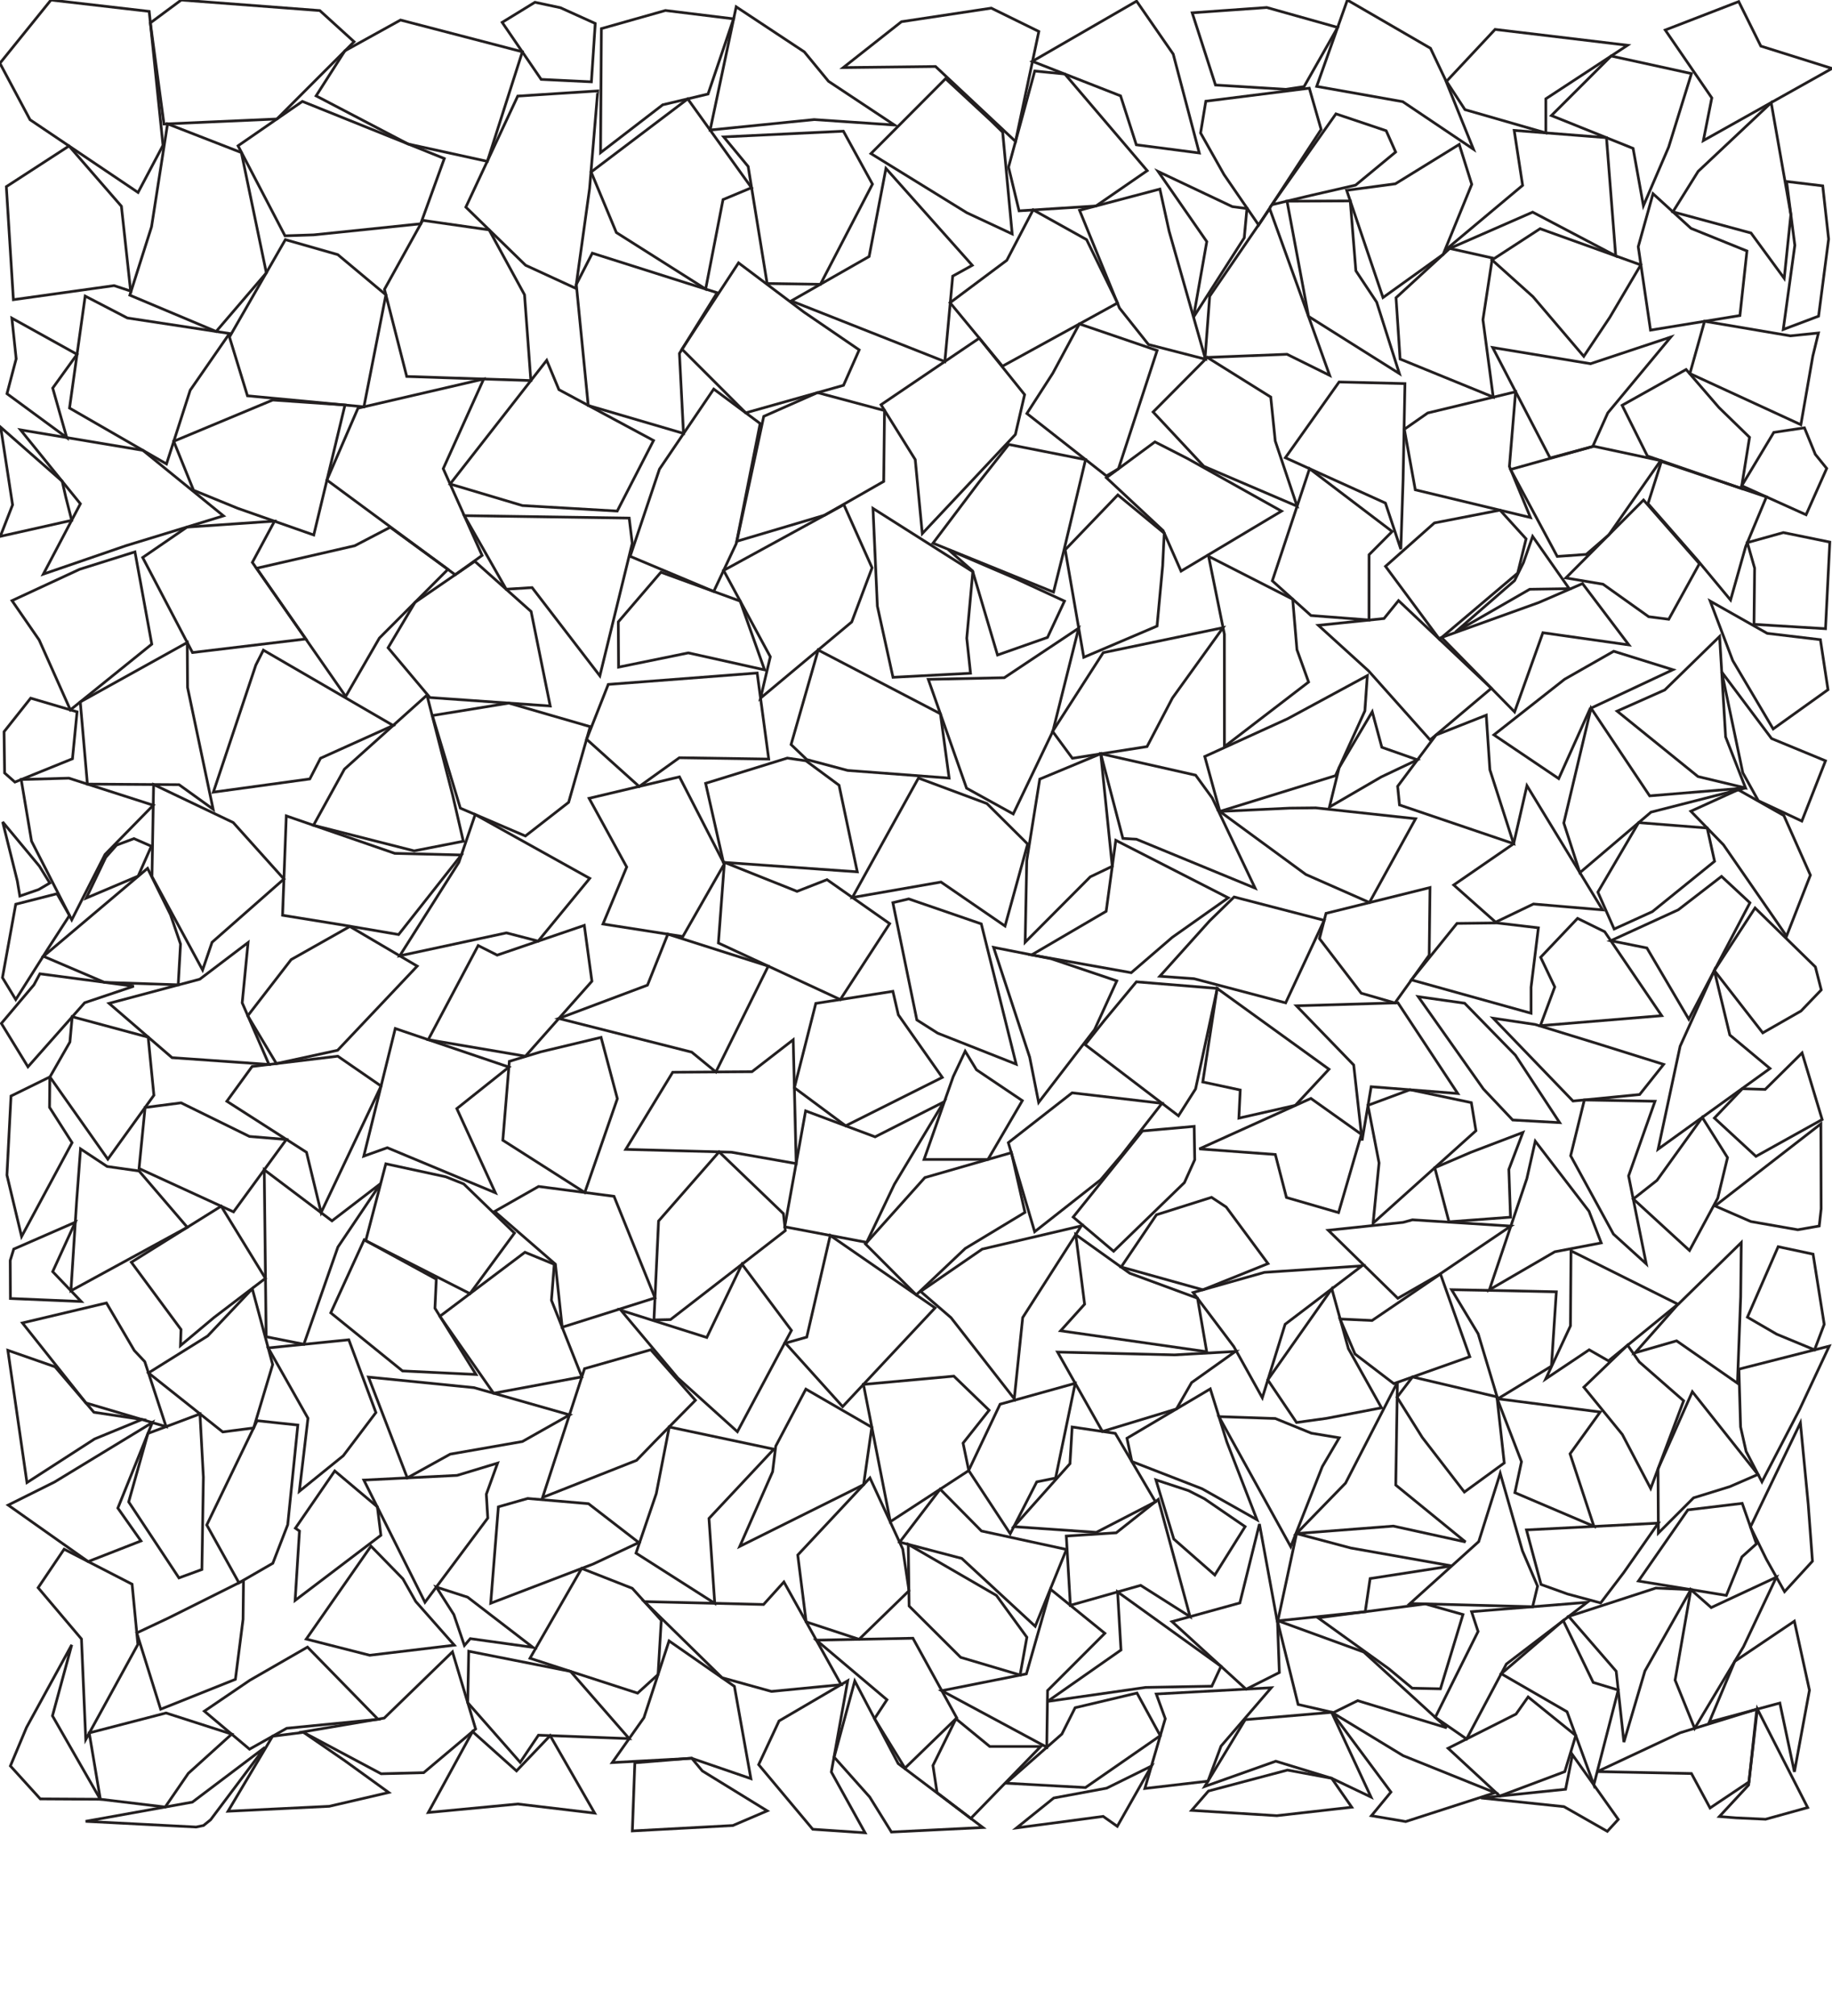 <svg xmlns="http://www.w3.org/2000/svg" width="9.375in" height="10.313in" viewBox="0 0 675 742.5"><g transform="translate(-27750 -5250)"><g transform="translate(-7468.234 1536.667) rotate(0)"><polygon fill="none" stroke="#231F20" stroke-width="1" points="35278.3 3766.83 35269.1 3784.2 35229.3 3757.41 35218.2 3736.61 35237 3713.33 35273.2 3717.51"/></g><g transform="translate(28591.504 770.558) rotate(90)"><polygon fill="none" stroke="#231F20" stroke-width="1" points="4525.1 781.083 4487.86 786.108 4479.44 774.745 4483.32 723.667 4494.79 711.043 4523.25 739.476"/></g><g transform="translate(14312.135 836.65) rotate(0)"><polygon fill="none" stroke="#231F20" stroke-width="1" points="13536 4513.83 13517.5 4535.42 13485.7 4522.05 13493.7 4496.85 13499.6 4458.95 13526.8 4469.53"/></g><g transform="translate(17373.107 2309.932) rotate(0)"><polygon fill="none" stroke="#231F20" stroke-width="1" points="10531.9 3022.47 10492.5 3026.55 10481.9 3026.9 10464.6 2993.75 10488.3 2977.4 10540.6 2998.44"/></g><g transform="translate(-7346.829 781.623) rotate(0)"><polygon fill="none" stroke="#231F20" stroke-width="1" points="35276.4 4527.79 35247.2 4521.4 35213.3 4503.67 35223.9 4487.08 35244.4 4475.74 35289.3 4487.43"/></g><g transform="translate(29362.263 2369.895) rotate(90)"><polygon fill="none" stroke="#231F20" stroke-width="1" points="3025.86 1521.09 3004.22 1527.72 2968.35 1507.12 2973.87 1487.8 2988.68 1470.08 3029.92 1478.18"/></g><g transform="translate(30921.91 -8136.657) rotate(90)"><polygon fill="none" stroke="#231F20" stroke-width="1" points="13525.3 3022.05 13493.2 3030.25 13467.8 3016.16 13471.3 2991.7 13495.2 2978.65 13526.8 2976.32"/></g><g transform="translate(30956.899 -9684.727) rotate(90)"><polygon fill="none" stroke="#231F20" stroke-width="1" points="15032.4 3013.25 15011 3035.26 14970.1 3016.14 14968.2 2986.66 15004.1 2989.66 15040.9 2994.77"/></g><g transform="translate(30159.076 9924.846) rotate(180)"><polygon fill="none" stroke="#231F20" stroke-width="1" points="2277.17 4524.53 2230.86 4535.27 2245.77 4502.25 2231.45 4470.3 2241.36 4463.18 2288.63 4498.06"/></g><g transform="translate(23454.124 6163.627) rotate(270)"><polygon fill="none" stroke="#231F20" stroke-width="1" points="770.129 4501.81 751.404 4536.67 725.416 4523.29 727.445 4488.36 735.382 4461.72 780.941 4497.31"/></g><g transform="translate(986.436 879.484) rotate(0)"><polygon fill="none" stroke="#231F20" stroke-width="1" points="27013.9 4500.68 27015.4 4530.13 26980.3 4519.84 26975.9 4475.26 26981.8 4463.74 27027.8 4478.31"/></g><g transform="translate(50504.496 6069.645) rotate(180)"><polygon fill="none" stroke="#231F20" stroke-width="1" points="22536.7 756.311 22501.1 783.245 22477.6 750.531 22488.1 746.152 22494.5 713.203 22527.4 734.015"/></g><g transform="translate(27199.25 24964.395) rotate(270)"><polygon fill="none" stroke="#231F20" stroke-width="1" points="19523.6 782.578 19514.3 783.702 19465.5 771.766 19498 746.802 19497.4 737.256 19524.5 721.815"/></g><g transform="translate(24173.099 14483.741) rotate(270)"><polygon fill="none" stroke="#231F20" stroke-width="1" points="9027.03 3751.84 9008.53 3772.59 8973.73 3779.63 8976.85 3735.3 8995.18 3719.89 9011.92 3729.82"/></g><g transform="translate(32382.61 -5026.222) rotate(90)"><polygon fill="none" stroke="#231F20" stroke-width="1" points="10532.7 4505.23 10485.5 4538.07 10477.2 4501.9 10470.4 4488.85 10485.9 4467.57 10511.2 4492.82"/></g><g transform="translate(45840.804 9164.76) rotate(180)"><polygon fill="none" stroke="#231F20" stroke-width="1" points="18026.8 3752.25 17990.3 3767.46 17963.7 3765.61 17975.2 3717.74 18003.2 3727.56 18019.5 3734.22"/></g><g transform="translate(24058.185 139.503) rotate(0)"><polygon fill="none" stroke="#231F20" stroke-width="1" points="3761.89 5254.21 3753.16 5281.35 3717.43 5260.77 3723.2 5219.53 3738.73 5227.59 3776.37 5233.31"/></g><g transform="translate(-1996.824 3182.648) rotate(0)"><polygon fill="none" stroke="#231F20" stroke-width="1" points="30018.1 2267.52 30009.8 2285.16 29979 2272.23 29989.8 2240.12 30009.8 2210.63 30026.9 2223.33"/></g><g transform="translate(22790.549 14378.047) rotate(270)"><polygon fill="none" stroke="#231F20" stroke-width="1" points="9013.14 5255.63 8999.2 5276.02 8986.15 5270.24 8976.01 5234.21 8999.45 5210.74 9031.25 5231.56"/></g><g transform="translate(27296.342 23318.998) rotate(270)"><polygon fill="none" stroke="#231F20" stroke-width="1" points="18020.7 764.402 18001.2 775.117 17964.3 755.935 17964.6 736.305 18007.7 729.316 18018.6 720.306"/></g><g transform="translate(7081.428 1600.528) rotate(0)"><polygon fill="none" stroke="#231F20" stroke-width="1" points="21019.6 3751.15 21016.7 3782.63 20960.1 3760.28 20988.8 3743.93 20995 3711.49 21026.8 3747.17"/></g><g transform="translate(46799.402 9175.103) rotate(180)"><polygon fill="none" stroke="#231F20" stroke-width="1" points="18768 3771.77 18748.2 3780.52 18723.5 3773.91 18723.8 3747.81 18745.6 3735.36 18777.9 3725.77"/></g><g transform="translate(297.318 3970.816) rotate(0)"><polygon fill="none" stroke="#231F20" stroke-width="1" points="27766.5 1508.23 27732.9 1536.29 27736.5 1521.05 27719.3 1489.26 27763.6 1465.04 27774 1488.29"/></g><g transform="translate(7535.833 1590.605) rotate(0)"><polygon fill="none" stroke="#231F20" stroke-width="1" points="20262.3 3766.58 20256.2 3764.57 20219.1 3769.75 20216.5 3728.12 20239.6 3713.14 20258.9 3735.34"/></g><g transform="translate(26495.71 28771.858) rotate(270)"><polygon fill="none" stroke="#231F20" stroke-width="1" points="23274 1533.27 23242.3 1537.53 23242.8 1504.59 23232.2 1489.8 23249.6 1470.43 23269.8 1478.4"/></g><g transform="translate(21937.931 286.095) rotate(0)"><polygon fill="none" stroke="#231F20" stroke-width="1" points="6021.58 5259.39 6005.65 5271.79 5981.67 5261.53 5971.38 5227.42 5999.55 5222.84 6029.52 5231.52"/></g><g transform="translate(64096.218 6909.077) rotate(180)"><polygon fill="none" stroke="#231F20" stroke-width="1" points="36021.6 1510.03 35985.4 1534.54 35968.7 1513.75 35972.1 1499.07 36006.4 1462.58 36009 1489.82"/></g><g transform="translate(25085.815 27225.237) rotate(270)"><polygon fill="none" stroke="#231F20" stroke-width="1" points="21764.7 3022.62 21740.2 3020.39 21727.3 3021.77 21725.8 2993.21 21752 2987.45 21788 2985.84"/></g><g transform="translate(32561.17 10779.007) rotate(180)"><polygon fill="none" stroke="#231F20" stroke-width="1" points="4519.7 5254.8 4509.71 5289.62 4464.67 5266.14 4461.46 5242.45 4498.88 5245.27 4513.92 5249.28"/></g><g transform="translate(28791.728 -26701.713) rotate(90)"><polygon fill="none" stroke="#231F20" stroke-width="1" points="32269.3 775.179 32240.2 781.739 32230.9 751.655 32231.9 744.777 32240.9 732.579 32272.8 725.86"/></g><g transform="translate(24242.205 36320.903) rotate(270)"><polygon fill="none" stroke="#231F20" stroke-width="1" points="30784.8 3758.14 30752.7 3774.65 30726 3759.39 30730.6 3729.96 30751.6 3738.7 30776.9 3724.85"/></g><g transform="translate(36295.591 9334.446) rotate(180)"><polygon fill="none" stroke="#231F20" stroke-width="1" points="8278.69 3766.85 8251.92 3756.17 8240.88 3760.48 8217.79 3744.28 8235.98 3716.32 8280.9 3737.15"/></g><g transform="translate(25850.245 31819.146) rotate(270)"><polygon fill="none" stroke="#231F20" stroke-width="1" points="26273.2 2263.39 26258.3 2278.39 26228.1 2270.06 26244.3 2246.46 26238.6 2213.8 26282.6 2238.16"/></g><g transform="translate(20598.546 4111.803) rotate(0)"><polygon fill="none" stroke="#231F20" stroke-width="1" points="7525.86 1530.12 7496.97 1518.71 7489.27 1513.83 7480.43 1470.64 7486.28 1469.25 7513.01 1478.45"/></g><g transform="translate(39375.63 6263.947) rotate(180)"><polygon fill="none" stroke="#231F20" stroke-width="1" points="11283.6 763.756 11255.6 764.362 11228.2 782.601 11237.7 744.65 11252.3 714.176 11269.5 723.673"/></g><g transform="translate(-1124.83 3939.338) rotate(0)"><polygon fill="none" stroke="#231F20" stroke-width="1" points="29266.6 1514.31 29263 1528.71 29218.6 1510.69 29235.5 1488.28 29246.5 1474.34 29274.8 1479.93"/></g><g transform="translate(46883.555 8352.402) rotate(180)"><polygon fill="none" stroke="#231F20" stroke-width="1" points="18762.6 3006.55 18752.9 3025.13 18733.2 3014.16 18721.8 2990.83 18764.2 2967.55 18783.5 2990.93"/></g><g transform="translate(25587.376 39957.015) rotate(270)"><polygon fill="none" stroke="#231F20" stroke-width="1" points="34515.1 2263.78 34499.9 2255.6 34471.7 2275.31 34466.7 2233.55 34501.7 2215.19 34512.9 2231.52"/></g><g transform="translate(31542.215 5430.626) rotate(90)"><polygon fill="none" stroke="#231F20" stroke-width="1" points="30.805 3776.25 4.902 3762.6 -22.319 3784.65 -14.79 3739.58 9.347 3709.88 20.34 3745.82"/></g><g transform="translate(19610.152 3267.909) rotate(0)"><polygon fill="none" stroke="#231F20" stroke-width="1" points="8257.94 2261.34 8254 2268.96 8218.46 2273.83 8234.11 2227.01 8236.89 2221.52 8284.71 2249.27"/></g><g transform="translate(60029.624 9974.501) rotate(180)"><polygon fill="none" stroke="#231F20" stroke-width="1" points="32275.2 4503.3 32250.3 4514.84 32229.9 4521.26 32223.7 4487.28 32253.7 4463.06 32265.2 4488.82"/></g><g transform="translate(46655.107 6295.376) rotate(180)"><polygon fill="none" stroke="#231F20" stroke-width="1" points="18778.2 762.115 18747.8 789.366 18738.3 752.418 18734.4 735.562 18752.5 732.012 18789.6 741.447"/></g><g transform="translate(21804.717 4767.19) rotate(0)"><polygon fill="none" stroke="#231F20" stroke-width="1" points="6023.81 780.83 6011.25 771.793 5977.48 771.576 5974.86 741.316 6014.28 719.427 6014.39 735.993"/></g><g transform="translate(57928.985 6326.845) rotate(180)"><polygon fill="none" stroke="#231F20" stroke-width="1" points="30009.9 759.288 30003.9 776.855 29961.7 753.359 29980.7 730.247 29992.4 733.28 30031.7 724.838"/></g><g transform="translate(23383.439 39328.479) rotate(270)"><polygon fill="none" stroke="#231F20" stroke-width="1" points="33764.2 4512.01 33763.6 4536.55 33734.3 4513.43 33737.7 4493.53 33741.4 4470.67 33778 4472.04"/></g><g transform="translate(-2754.034 1117.728) rotate(0)"><polygon fill="none" stroke="#231F20" stroke-width="1" points="30767.8 4527.06 30758.9 4519.76 30709.9 4507.36 30742.6 4495.08 30750.1 4476.31 30787.1 4488.08"/></g><g transform="translate(59569.685 7136.095) rotate(180)"><polygon fill="none" stroke="#231F20" stroke-width="1" points="31519.1 1516.56 31490.7 1521 31488.7 1512.36 31472.5 1489.3 31508.1 1471.47 31527 1485.49"/></g><g transform="translate(13684.587 2605.741) rotate(0)"><polygon fill="none" stroke="#231F20" stroke-width="1" points="14283.5 3005.63 14259 3033.24 14223.2 3027.16 14241.6 2992.49 14248.6 2996.02 14280.7 2985.06"/></g><g transform="translate(31577.533 -20681.672) rotate(90)"><polygon fill="none" stroke="#231F20" stroke-width="1" points="26288.9 3752.89 26254.5 3771.54 26220.6 3770.94 26234.6 3741.6 26255.4 3722.92 26278.7 3749.4"/></g><g transform="translate(30870.272 -25877.694) rotate(90)"><polygon fill="none" stroke="#231F20" stroke-width="1" points="31519.4 3018.43 31501.8 3028.99 31481.1 3013 31468.9 2991.38 31483.5 2966.55 31514.5 2995.88"/></g><g transform="translate(63269.359 6413.514) rotate(180)"><polygon fill="none" stroke="#231F20" stroke-width="1" points="35271.5 768.62 35242.3 768.818 35227.1 780.585 35226 734.98 35249.9 739.175 35288.8 740.211"/></g><g transform="translate(3199.265 4902.198) rotate(0)"><polygon fill="none" stroke="#231F20" stroke-width="1" points="24778.2 752.432 24766.2 786.988 24736 767.742 24738.4 738.687 24749.9 735.198 24772.2 729.86"/></g><g transform="translate(25663.735 27408.79) rotate(270)"><polygon fill="none" stroke="#231F20" stroke-width="1" points="21765.8 2273.78 21750.5 2254.58 21719.5 2268.78 21736.1 2228.97 21733 2220.3 21780 2231.9"/></g><g transform="translate(24358.749 15798.549) rotate(270)"><polygon fill="none" stroke="#231F20" stroke-width="1" points="10504.2 3756.29 10499.9 3760.68 10462.4 3764.19 10470.2 3747.49 10492 3712.15 10519.6 3739.65"/></g><g transform="translate(28892.12 -21686.96) rotate(90)"><polygon fill="none" stroke="#231F20" stroke-width="1" points="27014.6 766.644 26998.5 770.526 26963.1 760.867 26964.2 749.779 26999.8 719.43 27012.8 738.301"/></g><g transform="translate(43070.732 7180.866) rotate(180)"><polygon fill="none" stroke="#231F20" stroke-width="1" points="15023.9 1521.74 14998.3 1512.18 14973 1525.02 14991.2 1494.7 15001.4 1473.31 15031.6 1479.04"/></g><g transform="translate(40763.25 9451.988) rotate(180)"><polygon fill="none" stroke="#231F20" stroke-width="1" points="12770.6 3752.3 12748.3 3777.77 12724.6 3755.01 12723.9 3748.76 12766.2 3716 12772.3 3715.87"/></g><g transform="translate(15209.237 2709.413) rotate(0)"><polygon fill="none" stroke="#231F20" stroke-width="1" points="12782.1 3018.59 12747.9 3029.39 12745.4 3006.18 12723 2986.75 12739.2 2977.55 12767 2981.18"/></g><g transform="translate(24263.513 32746.281) rotate(270)"><polygon fill="none" stroke="#231F20" stroke-width="1" points="27030.7 3759.87 27006.3 3778.09 26969 3758.18 26988.8 3736.21 27013.7 3715.3 27003.7 3746.9"/></g><g transform="translate(27319.712 493.154) rotate(0)"><polygon fill="none" stroke="#231F20" stroke-width="1" points="759.897 5254.45 740.759 5274.89 719.675 5251.51 727.535 5249.29 736.185 5211.85 774.816 5238.53"/></g><g transform="translate(25102.686 13952.059) rotate(270)"><polygon fill="none" stroke="#231F20" stroke-width="1" points="8277.54 3019.97 8255.55 3024.96 8242.26 3002.95 8225.17 2984.9 8243.93 2966.17 8268.37 2988.08"/></g><g transform="translate(-4955.349 3780.533) rotate(0)"><polygon fill="none" stroke="#231F20" stroke-width="1" points="33034.9 1515.49 33005.3 1513.49 32967 1517.34 32976.6 1471.96 33001.7 1488.56 33010.6 1499.38"/></g><g transform="translate(40659.659 6446.128) rotate(180)"><polygon fill="none" stroke="#231F20" stroke-width="1" points="12767.5 767.508 12745.4 762.726 12738.8 760.1 12720.1 742.002 12736.5 719.69 12774.9 739.189"/></g><g transform="translate(33195.269 475.145) rotate(90)"><polygon fill="none" stroke="#231F20" stroke-width="1" points="5287.98 5263.4 5259.63 5283.19 5236.05 5251.85 5240.49 5241.05 5253.74 5242.09 5281.94 5230.89"/></g><g transform="translate(25098.347 40521.175) rotate(270)"><polygon fill="none" stroke="#231F20" stroke-width="1" points="35268.2 3016.89 35259.6 3034.41 35219.1 3025.82 35246.7 2996.35 35246.3 2962.35 35263.2 2983.79"/></g><g transform="translate(33978.385 7275.007) rotate(180)"><polygon fill="none" stroke="#231F20" stroke-width="1" points="6013.02 1520.94 5988.61 1527.9 5972.16 1509.29 5987.35 1493.89 5993.85 1487.17 6028.47 1473.5"/></g><g transform="translate(-4253.624 2276.323) rotate(0)"><polygon fill="none" stroke="#231F20" stroke-width="1" points="32264.5 3008.29 32247.8 3012.26 32224.9 3029.88 32225.2 2984.2 32248.8 2977.52 32273.9 2980.6"/></g><g transform="translate(34748.935 8052.601) rotate(180)"><polygon fill="none" stroke="#231F20" stroke-width="1" points="6757.13 2252.52 6752.35 2277.05 6713.81 2268.88 6737.71 2243.37 6735.59 2212.11 6764.6 2230.6"/></g><g transform="translate(25789.812 2034.598) rotate(0)"><polygon fill="none" stroke="#231F20" stroke-width="1" points="2278.38 3762.2 2232.76 3784.91 2244.85 3757.43 2246.01 3748 2257.11 3727 2281.4 3741.05"/></g><g transform="translate(44600.84 7279.896) rotate(180)"><polygon fill="none" stroke="#231F20" stroke-width="1" points="16532.7 1520.03 16499.4 1523.07 16486.4 1510.52 16496 1498.41 16493.9 1488.31 16522.8 1469.47"/></g><g transform="translate(13069.129 2079.415) rotate(0)"><polygon fill="none" stroke="#231F20" stroke-width="1" points="15015.8 3756.44 14997.4 3774.33 14977.9 3767.91 14974.8 3743.29 15001.4 3714.88 15013.5 3741.11"/></g><g transform="translate(26641.972 890.759) rotate(0)"><polygon fill="none" stroke="#231F20" stroke-width="1" points="1520.12 4531.88 1515.7 4534.52 1486.38 4511.52 1495.93 4496.69 1505.72 4478.52 1534.37 4488.31"/></g><g transform="translate(30115.534 -23593.32) rotate(90)"><polygon fill="none" stroke="#231F20" stroke-width="1" points="29267.7 2252.6 29248.9 2281.95 29236.1 2272.65 29232.3 2241.08 29243.3 2225.13 29289.9 2247.22"/></g><g transform="translate(50527.63 10347.893) rotate(180)"><polygon fill="none" stroke="#231F20" stroke-width="1" points="22540.2 4508.03 22496.3 4506.97 22488.8 4515.27 22467.7 4477.44 22493.4 4474.96 22511.6 4480.01"/></g><g transform="translate(12416.575 2280.121) rotate(0)"><polygon fill="none" stroke="#231F20" stroke-width="1" points="15775.3 3026.2 15752.1 3023.19 15746.3 3005.17 15713.8 2992.45 15752.2 2970.28 15765.7 2989.79"/></g><g transform="translate(28896.256 -3432.902) rotate(90)"><polygon fill="none" stroke="#231F20" stroke-width="1" points="9029.91 768.536 8999.83 767.951 8969.83 763.153 8960.49 740.69 9001.94 736.44 9005.83 744.554"/></g><g transform="translate(7890.287 1126.254) rotate(0)"><polygon fill="none" stroke="#231F20" stroke-width="1" points="20263 4502.96 20242.4 4529.75 20239.1 4513.09 20225.8 4472.65 20247 4476.83 20271.2 4484.99"/></g><g transform="translate(420.358 1601.443) rotate(0)"><polygon fill="none" stroke="#231F20" stroke-width="1" points="27773.8 3780.84 27752.8 3775.43 27742.1 3761.97 27727.4 3725.99 27757 3718.18 27760.4 3733.68"/></g><g transform="translate(29666.443 -11789.436) rotate(90)"><polygon fill="none" stroke="#231F20" stroke-width="1" points="17281.5 1517.13 17241.9 1523.98 17221.7 1504.58 17235.8 1487.48 17247.8 1488.06 17270 1490.13"/></g><g transform="translate(371.209 3480.12) rotate(0)"><polygon fill="none" stroke="#231F20" stroke-width="1" points="27755.6 2255.14 27752.5 2285.03 27729.2 2255.18 27718 2245.51 27740.7 2229.91 27777.2 2221.36"/></g><g transform="translate(29668.361 -19995.142) rotate(90)"><polygon fill="none" stroke="#231F20" stroke-width="1" points="25524.4 1523.24 25514.5 1530.53 25485.5 1511.88 25476.3 1467.73 25502.2 1486.37 25520.1 1495.74"/></g><g transform="translate(-6344.58 1172.679) rotate(0)"><polygon fill="none" stroke="#231F20" stroke-width="1" points="34507.8 4502.78 34500.1 4511.84 34475.8 4530.95 34466.1 4498.15 34489.6 4479.8 34522.7 4483.67"/></g><g transform="translate(34915.245 8587.103) rotate(180)"><polygon fill="none" stroke="#231F20" stroke-width="1" points="6757.68 3001.49 6754.13 3027.63 6712.71 3006.45 6733.32 2991.9 6748.44 2978.87 6785.14 2985.43"/></g><g transform="translate(25931.64 40801.283) rotate(270)"><polygon fill="none" stroke="#231F20" stroke-width="1" points="35265.8 2258.89 35257.4 2265.01 35224.2 2280.8 35242.2 2237.1 35242.5 2232.09 35273.7 2223.93"/></g><g transform="translate(28931.91 -23816.07) rotate(90)"><polygon fill="none" stroke="#231F20" stroke-width="1" points="29261.5 753.341 29242 774.27 29228.8 756.378 29234.9 744.44 29254.3 709.747 29276.4 746.76"/></g><g transform="translate(30457.695 -6590.383) rotate(90)"><polygon fill="none" stroke="#231F20" stroke-width="1" points="12012.1 2264.15 11992.1 2282.83 11972 2262.87 11986.6 2239.49 12002.8 2237.83 12026.8 2229.79"/></g><g transform="translate(28957.493 -11763.626) rotate(90)"><polygon fill="none" stroke="#231F20" stroke-width="1" points="17288.6 756.356 17247.2 756.371 17218.5 762.179 17234.3 731.202 17252.9 729.632 17264.8 725.34"/></g><g transform="translate(4172.606 3379.85) rotate(0)"><polygon fill="none" stroke="#231F20" stroke-width="1" points="24017.9 2271.19 24011.6 2281.09 23977.2 2254.88 23984.3 2245.95 23996.1 2231.74 24025.9 2234.17"/></g><g transform="translate(29727.565 4770.883) rotate(90)"><polygon fill="none" stroke="#231F20" stroke-width="1" points="777.947 1528.11 757.725 1533.67 743.793 1503.1 727.931 1473.77 740.935 1474.68 764.777 1485.51"/></g><g transform="translate(26748.214 10706.974) rotate(270)"><polygon fill="none" stroke="#231F20" stroke-width="1" points="5261.24 1514.73 5252.69 1506.22 5228.65 1506.2 5230.29 1484.82 5243.07 1470.57 5284.36 1484.29"/></g><g transform="translate(5719.313 2360.246) rotate(0)"><polygon fill="none" stroke="#231F20" stroke-width="1" points="22520.6 3027.99 22504.9 3020.22 22474.7 3021.4 22476.4 2998.83 22498.5 2966.6 22509.6 2997.35"/></g><g transform="translate(28953.11 -30404.859) rotate(90)"><polygon fill="none" stroke="#231F20" stroke-width="1" points="36015.3 763.174 36014.4 775.773 35994 757.424 35985.2 748.403 35993.8 715.212 36024.2 729.412"/></g><g transform="translate(25234.698 7059.604) rotate(270)"><polygon fill="none" stroke="#231F20" stroke-width="1" points="1512.08 3000.07 1508.08 3036.88 1477.23 3019.87 1487.56 2996.42 1510.77 2964.75 1511.98 2990.52"/></g><g transform="translate(29014.603 -14759.412) rotate(90)"><polygon fill="none" stroke="#231F20" stroke-width="1" points="20256.5 760.341 20239.7 778.847 20237.2 754.667 20230.6 749.315 20262.9 715.126 20281.9 737.684"/></g><g transform="translate(26762.263 19676.267) rotate(270)"><polygon fill="none" stroke="#231F20" stroke-width="1" points="14285 1505.39 14249.9 1504.71 14224 1503.87 14241 1498.2 14257.7 1461.33 14285.6 1481.13"/></g><g transform="translate(64297.091 9198.737) rotate(180)"><polygon fill="none" stroke="#231F20" stroke-width="1" points="36018.6 3756.15 35994.4 3760.87 35984.8 3750.29 35987.9 3737.68 36016.7 3713.31 36036.6 3740.17"/></g><g transform="translate(1670.97 4272.994) rotate(0)"><polygon fill="none" stroke="#231F20" stroke-width="1" points="26271.5 1507.91 26244.9 1512.56 26229.1 1521.3 26214.8 1484.17 26253.7 1488.07 26288.9 1498.09"/></g><g transform="translate(30903.328 -30264.793) rotate(90)"><polygon fill="none" stroke="#231F20" stroke-width="1" points="36019.7 3005.02 35998.3 3031.46 35971.4 3019.14 35985.9 2992.58 35996.6 2993.07 36021 2977.95"/></g><g transform="translate(30201.642 -1685.148) rotate(90)"><polygon fill="none" stroke="#231F20" stroke-width="1" points="7525.61 2270.84 7490.1 2268.02 7487.02 2257.22 7488.95 2234.81 7503.26 2216.28 7511.15 2233.05"/></g><g transform="translate(33981.064 9602.144) rotate(180)"><polygon fill="none" stroke="#231F20" stroke-width="1" points="6016.75 3774.5 5998.1 3767.18 5987.42 3755.39 5988.6 3735.43 5996.14 3728.57 6035.79 3741.42"/></g><g transform="translate(22996.389 1604.143) rotate(0)"><polygon fill="none" stroke="#231F20" stroke-width="1" points="5260.85 3757.13 5269.21 3783.43 5235.74 3762.37 5227.82 3719.94 5251.11 3719.84 5253.18 3745.57"/></g><g transform="translate(30463.055 -30696.338) rotate(90)"><polygon fill="none" stroke="#231F20" stroke-width="1" points="36010.6 2262.08 35995.3 2270.7 35983.6 2268.77 35978.8 2230.64 35994 2226.28 36029.2 2249.3"/></g><g transform="translate(24536.052 27167.384) rotate(270)"><polygon fill="none" stroke="#231F20" stroke-width="1" points="21773.1 3772.37 21745.6 3770.09 21726.8 3777.84 21737 3735.41 21759.3 3731.38 21765.3 3739.99"/></g><g transform="translate(24537.178 12114.303) rotate(270)"><polygon fill="none" stroke="#231F20" stroke-width="1" points="6769.3 3762.68 6746.57 3759.21 6718.08 3763 6732.08 3728.69 6754.66 3727.19 6772.82 3746.96"/></g><g transform="translate(29768.555 -24670.725) rotate(90)"><polygon fill="none" stroke="#231F20" stroke-width="1" points="30030.3 1508.99 29990.8 1522.38 29988.4 1504.43 29973.9 1480.9 29988.6 1476.29 30014.4 1486.83"/></g><g transform="translate(29766.953 -1469.047) rotate(90)"><polygon fill="none" stroke="#231F20" stroke-width="1" points="6756.48 1500.11 6750.85 1531.82 6719.05 1520.52 6736.81 1489.89 6748.37 1484.4 6773.99 1474.06"/></g><g transform="translate(33252.642 8884.075) rotate(180)"><polygon fill="none" stroke="#231F20" stroke-width="1" points="5265.38 3001.47 5256.13 3029.74 5232.05 3013 5225.98 2979.02 5247.79 2986.51 5277.06 2984.93"/></g><g transform="translate(53814.506 9070.825) rotate(180)"><polygon fill="none" stroke="#231F20" stroke-width="1" points="25503.5 3752.57 25506.6 3772.81 25472.6 3770.14 25469.2 3726.61 25499.8 3742.71 25532.2 3728.54"/></g><g transform="translate(14822.743 3848.109) rotate(0)"><polygon fill="none" stroke="#231F20" stroke-width="1" points="13520.4 1518.74 13510.8 1533.12 13492.1 1511.16 13477 1497.61 13494.7 1486.11 13531.8 1499.44"/></g><g transform="translate(32087.47 7644.08) rotate(180)"><polygon fill="none" stroke="#231F20" stroke-width="1" points="3787.49 2266.09 3751.44 2260.14 3721.87 2269.96 3745.08 2242.02 3750.63 2229.65 3766.34 2225.41"/></g><g transform="translate(52313.862 8286.334) rotate(180)"><polygon fill="none" stroke="#231F20" stroke-width="1" points="24030.9 3006.39 24013 3025.52 23964.2 3019.68 23994.3 2999.96 23994.3 2987.4 24024.1 2995.97"/></g><g transform="translate(17105.814 3799.036) rotate(0)"><polygon fill="none" stroke="#231F20" stroke-width="1" points="11259 1505.12 11249.7 1526.72 11245.9 1505.6 11215.8 1493.51 11237.8 1471.57 11267.4 1478.05"/></g><g transform="translate(39580.366 9195.265) rotate(180)"><polygon fill="none" stroke="#231F20" stroke-width="1" points="11273.8 3772.37 11243.2 3780.92 11218.5 3775.64 11237.6 3748.29 11245.9 3741.1 11256.6 3740.35"/></g><g transform="translate(32866.521 840.151) rotate(90)"><polygon fill="none" stroke="#231F20" stroke-width="1" points="4531.42 4508.39 4500.7 4512.91 4481.17 4507.47 4493.94 4493.47 4502.27 4472.86 4526.04 4475.45"/></g><g transform="translate(38139.784 6774.047) rotate(180)"><polygon fill="none" stroke="#231F20" stroke-width="1" points="9776.23 1513.01 9749.15 1523.48 9741.01 1507.09 9714.78 1498.85 9762.18 1472.29 9759.07 1488.01"/></g><g transform="translate(22694.208 7381.562) rotate(270)"><polygon fill="none" stroke="#231F20" stroke-width="1" points="1516 5266 1491.24 5287.61 1492.51 5254.19 1482.52 5247.45 1504.47 5228.13 1523.42 5228.49"/></g><g transform="translate(29900.563 -13422.098) rotate(90)"><polygon fill="none" stroke="#231F20" stroke-width="1" points="18757.9 1505.4 18750.1 1534.18 18735.2 1524.88 18709.9 1497.97 18751.1 1490.72 18774.6 1493.17"/></g><g transform="translate(26420.188 7302.464) rotate(270)"><polygon fill="none" stroke="#231F20" stroke-width="1" points="1513.61 1513.15 1502.15 1509 1493.37 1509.53 1462.36 1486.39 1507.37 1463.87 1509.09 1498.22"/></g><g transform="translate(24827.83 40113.427) rotate(270)"><polygon fill="none" stroke="#231F20" stroke-width="1" points="34516.3 3013.57 34494.1 3011.41 34471.4 3021.28 34473.9 2985.56 34493.9 2962.36 34502.8 2995.78"/></g><g transform="translate(29368.951 7958.614) rotate(180)"><polygon fill="none" stroke="#231F20" stroke-width="1" points="1521.59 2277.79 1496.64 2258.98 1478.7 2272.73 1494.45 2249.34 1506.99 2213.54 1520.89 2216.3"/></g><g transform="translate(24469.895 1521.805) rotate(0)"><polygon fill="none" stroke="#231F20" stroke-width="1" points="3760.58 3760.08 3753.91 3761.08 3727.95 3759.49 3719.37 3732.89 3746.86 3730.94 3772.96 3738.28"/></g><g transform="translate(24805.334 32600.591) rotate(270)"><polygon fill="none" stroke="#231F20" stroke-width="1" points="27013.7 3007.5 27002.9 3011.18 26987.9 3010.33 26988.8 2983.15 26998.4 2960.67 27030.8 2999.04"/></g><g transform="translate(27772.092 3305.404) rotate(0)"><polygon fill="none" stroke="#231F20" stroke-width="1" points="16.612 2259.27 4.34 2283.36 -10.47 2254.39 -14.287 2231.67 3.299 2231.18 34.369 2241.15"/></g><g transform="translate(37571.831 10169.278) rotate(180)"><polygon fill="none" stroke="#231F20" stroke-width="1" points="9768.38 4511.4 9755.12 4513.12 9729.93 4500.74 9716.32 4499.62 9735.79 4472.96 9770.6 4488.93"/></g><g transform="translate(23373.824 32023.428) rotate(270)"><polygon fill="none" stroke="#231F20" stroke-width="1" points="26280 4504.69 26253.2 4514.68 26237.3 4502.66 26224.2 4486.47 26251.1 4489.65 26277 4474.99"/></g><g transform="translate(53323.193 8732.4) rotate(180)"><polygon fill="none" stroke="#231F20" stroke-width="1" points="25524.8 3017.53 25491.7 3038.18 25475.4 3011.61 25494.4 2997.13 25506.7 2986.82 25506.5 2992.76"/></g><g transform="translate(33779.721 10137.13) rotate(180)"><polygon fill="none" stroke="#231F20" stroke-width="1" points="6003.97 4503.36 6003.12 4512.69 5975.13 4505.15 5973.02 4483.76 5989.99 4460.22 6011.33 4490.5"/></g><g transform="translate(5506.413 1734.673) rotate(0)"><polygon fill="none" stroke="#231F20" stroke-width="1" points="22525.3 3762.02 22497.2 3755.77 22471.5 3761.02 22471.4 3744.35 22487.1 3726.06 22516.3 3736.7"/></g><g transform="translate(33146.802 -1658.618) rotate(90)"><polygon fill="none" stroke="#231F20" stroke-width="1" points="7518.24 5260.59 7512.28 5283.96 7478.05 5260.11 7490.1 5248.35 7498.44 5243.62 7514.52 5229.41"/></g><g transform="translate(31588.225 2751.951) rotate(90)"><polygon fill="none" stroke="#231F20" stroke-width="1" points="3025.42 3756.16 3003.68 3783.52 2990.07 3761.71 2972.69 3745.27 3000.61 3737.76 3023.95 3744.76"/></g><g transform="translate(26348.77 39561.736) rotate(270)"><polygon fill="none" stroke="#231F20" stroke-width="1" points="33786.9 1510.97 33750.2 1507.24 33736 1501.75 33728.8 1489.27 33750.1 1477.41 33788.5 1495.96"/></g><g transform="translate(24145.072 23143.163) rotate(270)"><polygon fill="none" stroke="#231F20" stroke-width="1" points="17284.8 3771.64 17256.4 3780.17 17240.3 3761.04 17239.9 3745.34 17255.3 3716.45 17260.4 3746.49"/></g><g transform="translate(31541.823 8690.447) rotate(180)"><polygon fill="none" stroke="#231F20" stroke-width="1" points="3762.15 3017.33 3752.35 3010.85 3740.59 3009.19 3722.81 2988.45 3765.69 2965.07 3763.59 2998.02"/></g><g transform="translate(31603.225 -18124.286) rotate(90)"><polygon fill="none" stroke="#231F20" stroke-width="1" points="24018.5 3761.29 24004.5 3777.93 23993.1 3761.15 23980.9 3739.93 24007.5 3713.93 24010.8 3747.59"/></g><g transform="translate(28570.582 -27956.769) rotate(90)"><polygon fill="none" stroke="#231F20" stroke-width="1" points="33787.9 754.652 33759.9 773.169 33734.7 766.086 33727.5 746.901 33750.8 745.647 33784.8 746.189"/></g><g transform="translate(24065.391 29101.89) rotate(270)"><polygon fill="none" stroke="#231F20" stroke-width="1" points="23269.8 3774.32 23255.5 3774.16 23233.4 3771.34 23222.4 3743.8 23250.5 3735.01 23256 3746.69"/></g><g transform="translate(30795.21 1251.373) rotate(90)"><polygon fill="none" stroke="#231F20" stroke-width="1" points="4515.32 3013.54 4485.85 3036.95 4478.5 3005.99 4496.01 2995.73 4500.11 2991.87 4524.05 2984.01"/></g><g transform="translate(30786.509 -24191.585) rotate(90)"><polygon fill="none" stroke="#231F20" stroke-width="1" points="30016.7 3004.03 29995.9 3033.49 29987.4 3016.42 29965.5 2980.38 29997 2993.09 30009.1 2984.57"/></g><g transform="translate(33785.257 8101.955) rotate(180)"><polygon fill="none" stroke="#231F20" stroke-width="1" points="6021.21 2267.21 6011.63 2281.4 5986.59 2268.51 5984.45 2246.34 6003.66 2211.31 6005.24 2248.33"/></g><g transform="translate(-5190.628 2142.793) rotate(0)"><polygon fill="none" stroke="#231F20" stroke-width="1" points="33010 3760.33 33001.5 3772.72 32977.6 3769.86 32973.5 3745.43 33001.8 3738.09 33026 3745.87"/></g><g transform="translate(23679.582 31179.129) rotate(270)"><polygon fill="none" stroke="#231F20" stroke-width="1" points="25514.3 4510.41 25502 4510.61 25493.6 4506.82 25468.3 4480.73 25480.9 4465.83 25512.6 4491.34"/></g><g transform="translate(29817.327 3228.178) rotate(90)"><polygon fill="none" stroke="#231F20" stroke-width="1" points="2284.01 1509.28 2256.6 1536.19 2243.73 1500.39 2236.74 1484.24 2259.33 1467.17 2254.84 1498.85"/></g><g transform="translate(29128.322 7654.067) rotate(180)"><polygon fill="none" stroke="#231F20" stroke-width="1" points="780.656 2254.81 757.079 2268 744.95 2253.96 733.704 2243.02 736.725 2224.19 771.34 2236.14"/></g><g transform="translate(25281.288 14531.428) rotate(270)"><polygon fill="none" stroke="#231F20" stroke-width="1" points="9018.04 3016.32 8997.95 3017.66 8970.71 3026.41 8984.98 2984.36 8991.84 2983.67 9010.74 2997.81"/></g><g transform="translate(16962.762 2648.778) rotate(0)"><polygon fill="none" stroke="#231F20" stroke-width="1" points="11264.5 3008.31 11243.7 3013.02 11244.2 3002.66 11230.4 2999.7 11235.7 2965.24 11276.9 2995"/></g><g transform="translate(30661.53 7627.686) rotate(180)"><polygon fill="none" stroke="#231F20" stroke-width="1" points="2283.49 2259.37 2251.85 2254.01 2241.53 2255.06 2243.6 2246.56 2248 2221.29 2288.89 2240.12"/></g><g transform="translate(12603.65 1713.237) rotate(0)"><polygon fill="none" stroke="#231F20" stroke-width="1" points="15761.2 3764.83 15753.8 3763.88 15737 3751.92 15723.3 3749.6 15751.9 3720.9 15772.5 3744.35"/></g><g transform="translate(51119.22 8156.227) rotate(180)"><polygon fill="none" stroke="#231F20" stroke-width="1" points="23268.8 2266.78 23257.4 2268.22 23242.2 2257.78 23226 2246.07 23247.9 2240.98 23285.2 2239.16"/></g><g transform="translate(30510.128 -10150.924) rotate(90)"><polygon fill="none" stroke="#231F20" stroke-width="1" points="15766.7 2258.59 15746.6 2273.97 15737.3 2271.56 15727.8 2233.24 15752.7 2233.54 15770.3 2246.16"/></g><g transform="translate(30413.53 -19775.181) rotate(90)"><polygon fill="none" stroke="#231F20" stroke-width="1" points="25515.3 2272.75 25505.5 2263.91 25479.9 2267.16 25494.1 2247.28 25503.3 2222.3 25523 2218.92"/></g><g transform="translate(29627.572 -29458.042) rotate(90)"><polygon fill="none" stroke="#231F20" stroke-width="1" points="35272.9 1505.35 35249.6 1520.67 35225.2 1509.09 35217.5 1481.42 35252.4 1488.64 35253.8 1495.58"/></g><g transform="translate(46196.395 7202.988) rotate(180)"><polygon fill="none" stroke="#231F20" stroke-width="1" points="18020.3 1505.6 18000 1512.02 17994.6 1508.45 17979.2 1487.62 18003.2 1477.97 18033.3 1486.37"/></g><g transform="translate(38724.195 7924.067) rotate(180)"><polygon fill="none" stroke="#231F20" stroke-width="1" points="10532.3 2250.94 10491.2 2269.53 10472.6 2256.31 10481 2227.48 10500.2 2233.04 10504.3 2248.88"/></g><g transform="translate(26753.948 34143.827) rotate(270)"><polygon fill="none" stroke="#231F20" stroke-width="1" points="28524.5 1511.13 28491.1 1533.17 28493.6 1501.26 28473.8 1497.91 28501.6 1494.82 28523.4 1473.72"/></g><g transform="translate(30582.269 -16991.857) rotate(90)"><polygon fill="none" stroke="#231F20" stroke-width="1" points="22528.6 2257.96 22512.5 2281.84 22492 2255.78 22481.7 2237.69 22488.5 2215.89 22502.8 2246.37"/></g><g transform="translate(26810.191 10079.983) rotate(270)"><polygon fill="none" stroke="#231F20" stroke-width="1" points="4540.63 1502.41 4494.89 1530.28 4497.05 1504.8 4490.37 1490.87 4504.06 1475.43 4519.26 1497.51"/></g><g transform="translate(44805.32 9353.297) rotate(180)"><polygon fill="none" stroke="#231F20" stroke-width="1" points="16518.5 3763.22 16503.8 3763.4 16488.5 3761.59 16491.2 3739.72 16491.2 3730.14 16535.3 3742.42"/></g><g transform="translate(27605.486 29546.095) rotate(270)"><polygon fill="none" stroke="#231F20" stroke-width="1" points="24003 752.324 24005.9 787.661 23997 752.827 23974.7 726.611 23993 720.693 24035.3 730.729"/></g><g transform="translate(26129.616 22021.592) rotate(270)"><polygon fill="none" stroke="#231F20" stroke-width="1" points="16537.2 2253.97 16500.2 2256.19 16481.4 2263.53 16485.6 2246.01 16509.7 2216.21 16517.5 2233.77"/></g><g transform="translate(32885.357 1700.341) rotate(90)"><polygon fill="none" stroke="#231F20" stroke-width="1" points="3755.97 4509.91 3735.14 4528.15 3719.62 4523.23 3732.65 4484.51 3750.95 4492.17 3770.64 4497.73"/></g><g transform="translate(3650.024 2492.917) rotate(0)"><polygon fill="none" stroke="#231F20" stroke-width="1" points="24773.5 3011.08 24753.3 3025.54 24738.4 3000.35 24730.1 2978.46 24751.1 2990.33 24770.7 2992.66"/></g><g transform="translate(24359.517 37318.253) rotate(270)"><polygon fill="none" stroke="#231F20" stroke-width="1" points="31504.4 3752.1 31497.6 3783.42 31469.3 3771.91 31494.3 3744.84 31500.3 3721.97 31519.8 3736.88"/></g><g transform="translate(30429.024 6506.115) rotate(180)"><polygon fill="none" stroke="#231F20" stroke-width="1" points="2289.36 758.161 2246.27 757.118 2223.86 758.381 2239.98 746.916 2245.56 737.211 2272.84 728.925"/></g><g transform="translate(27332.676 6625.236) rotate(270)"><polygon fill="none" stroke="#231F20" stroke-width="1" points="771.889 753.687 742.535 769.849 724.039 750.757 742.271 739.549 749.232 744.122 771.178 718.121"/></g><g transform="translate(31802.286 -24097.395) rotate(90)"><polygon fill="none" stroke="#231F20" stroke-width="1" points="30021.1 3752.83 29997.3 3772.76 29981.2 3765.24 29966.4 3739.95 30000 3745.98 30022.4 3733.55"/></g><g transform="translate(4898.333 1293.175) rotate(0)"><polygon fill="none" stroke="#231F20" stroke-width="1" points="23277.4 4509.92 23255.6 4521.18 23225.2 4519.08 23245.9 4495.88 23246.7 4482.37 23262.6 4484.72"/></g><g transform="translate(36469.199 10234.821) rotate(180)"><polygon fill="none" stroke="#231F20" stroke-width="1" points="8279.59 4508.8 8253.34 4516.22 8217.39 4518.61 8245.7 4497.1 8254.1 4470.03 8264.61 4488.91"/></g><g transform="translate(25854.983 34349.792) rotate(270)"><polygon fill="none" stroke="#231F20" stroke-width="1" points="28512.2 2262.15 28496.8 2273.37 28482.9 2270.87 28489.4 2248.97 28508.3 2229.98 28531 2229.67"/></g><g transform="translate(50770.913 7164.666) rotate(180)"><polygon fill="none" stroke="#231F20" stroke-width="1" points="22516.9 1507.58 22501.4 1513.34 22478.8 1508.58 22477.1 1498.23 22515 1464.19 22512.8 1486.36"/></g><g transform="translate(23854.705 14580.137) rotate(270)"><polygon fill="none" stroke="#231F20" stroke-width="1" points="9025.19 4524.31 9012.94 4527.03 8994.39 4504.1 8987.99 4490.03 9001.58 4484.03 9027.18 4499.05"/></g><g transform="translate(9549.647 1147.784) rotate(0)"><polygon fill="none" stroke="#231F20" stroke-width="1" points="18775 4515.66 18757.7 4514.7 18746.9 4503.26 18722.9 4469.27 18740 4471.69 18758.7 4490.83"/></g><g transform="translate(59075.75 8611.003) rotate(180)"><polygon fill="none" stroke="#231F20" stroke-width="1" points="30758.1 3008.45 30744.5 3022.78 30734.5 3017.86 30713.5 2986.94 30758.2 2983.26 30752.9 2997.52"/></g><g transform="translate(32140.428 7060.45) rotate(180)"><polygon fill="none" stroke="#231F20" stroke-width="1" points="3767.44 1511.69 3750.01 1519.61 3733.16 1510.1 3723.39 1488.15 3732.17 1465.71 3755.42 1499.32"/></g><g transform="translate(-1173.26 2155.593) rotate(0)"><polygon fill="none" stroke="#231F20" stroke-width="1" points="29285.4 3767.47 29251.7 3769.13 29243.7 3756.24 29230.6 3741.55 29238.2 3713.51 29254.2 3743.93"/></g><g transform="translate(56632.674 9618.113) rotate(180)"><polygon fill="none" stroke="#231F20" stroke-width="1" points="28504.5 3751.64 28495.6 3782.8 28475.6 3766.58 28496.7 3745.49 28497 3724.63 28535.7 3745.44"/></g><g transform="translate(1937.131 2783.41) rotate(0)"><polygon fill="none" stroke="#231F20" stroke-width="1" points="26276 3026.29 26255.8 3014.9 26229.9 3004.85 26228.1 2996.28 26258.8 2978.11 26264.9 2997.65"/></g><g transform="translate(29280.01 9520.656) rotate(180)"><polygon fill="none" stroke="#231F20" stroke-width="1" points="1527.11 3773.34 1509.74 3767.28 1495.41 3750.53 1477.71 3747.87 1495.14 3740.71 1520.08 3724.63"/></g><g transform="translate(12413.678 4321.795) rotate(0)"><polygon fill="none" stroke="#231F20" stroke-width="1" points="15774.8 1523.61 15756.6 1512.08 15730.7 1519.43 15729.2 1493.92 15747.6 1492.72 15763.1 1480.43"/></g><g transform="translate(25268.909 8706.014) rotate(270)"><polygon fill="none" stroke="#231F20" stroke-width="1" points="3006.77 3001.52 3004.46 3037.75 2986.47 3011.14 2977.86 2996.12 3002.92 2970.49 3005.83 2998.06"/></g><g transform="translate(-5514.389 3513.132) rotate(0)"><polygon fill="none" stroke="#231F20" stroke-width="1" points="33773.4 2255.35 33753.1 2259.24 33742.1 2260.76 33731.5 2245.06 33755.1 2211.54 33761.2 2233.56"/></g><g transform="translate(25371.501 13087.423) rotate(270)"><polygon fill="none" stroke="#231F20" stroke-width="1" points="7514.66 3012.79 7504.94 3023.26 7462.07 3000.73 7488.3 2985.29 7490.97 2971.99 7502.36 2996.87"/></g><g transform="translate(29832.159 -19110.102) rotate(90)"><polygon fill="none" stroke="#231F20" stroke-width="1" points="24765.6 1502.59 24735.1 1531.98 24737.4 1516.53 24744.5 1493.45 24752.1 1469.2 24763.2 1478.03"/></g><g transform="translate(7256.739 4991.3) rotate(0)"><polygon fill="none" stroke="#231F20" stroke-width="1" points="21034.8 758.355 21006.8 768.272 20992.5 757.352 20987 744.471 20998.8 745.029 21024 727.903"/></g><g transform="translate(44824.368 6447.909) rotate(180)"><polygon fill="none" stroke="#231F20" stroke-width="1" points="16511.8 763.856 16508.7 777.62 16488.9 751.82 16484.4 740.162 16501.5 736.895 16525.6 722.899"/></g><g transform="translate(-7627.757 1138.06) rotate(0)"><polygon fill="none" stroke="#231F20" stroke-width="1" points="36029.9 4505.45 35988.7 4535.15 35995.9 4501.46 35996.8 4497.25 36009.4 4469.38 36015.1 4493.11"/></g><g transform="translate(25978.608 38033.926) rotate(270)"><polygon fill="none" stroke="#231F20" stroke-width="1" points="32256.1 2254.54 32254.4 2264.84 32243.8 2258.6 32214.3 2246.96 32262.2 2220.5 32261.5 2241.28"/></g><g transform="translate(20670.977 2115.021) rotate(0)"><polygon fill="none" stroke="#231F20" stroke-width="1" points="7525.52 3755.99 7501.08 3756.45 7464.96 3761.61 7492.05 3742.66 7490.8 3721.27 7528.91 3748.68"/></g><g transform="translate(9941.104 1408.862) rotate(0)"><polygon fill="none" stroke="#231F20" stroke-width="1" points="18028 4508.9 17999.7 4505.54 17966.7 4508.67 17983 4478.87 17999.2 4493.35 18011.6 4480.35"/></g><g transform="translate(30399.279 -8361.66) rotate(90)"><polygon fill="none" stroke="#231F20" stroke-width="1" points="14268.4 2278.63 14250.3 2258.03 14240.6 2253.15 14235.2 2230.36 14250.9 2221.78 14270 2249.34"/></g><g transform="translate(28960.653 2101.443) rotate(90)"><polygon fill="none" stroke="#231F20" stroke-width="1" points="3770.69 751.528 3745.79 778.819 3738.9 753.824 3709.83 746.612 3746.31 739.934 3764.53 739.279"/></g><g transform="translate(33595.603 3432.301) rotate(90)"><polygon fill="none" stroke="#231F20" stroke-width="1" points="2272.19 5251.14 2243.35 5266.9 2222.8 5261.85 2223.28 5235.82 2250.78 5245.55 2283.15 5239.05"/></g><g transform="translate(509.669 1299.996) rotate(0)"><polygon fill="none" stroke="#231F20" stroke-width="1" points="27780.3 4517.89 27753.7 4512.05 27718 4514.81 27736.1 4496.22 27755.2 4459.11 27754.6 4496.94"/></g><g transform="translate(49245.218 7329.191) rotate(180)"><polygon fill="none" stroke="#231F20" stroke-width="1" points="21017.5 1514.39 20997.5 1509.07 20960.3 1502.48 20990.4 1497.82 20992.2 1485.61 21024.4 1482.25"/></g><g transform="translate(45528.445 8773.037) rotate(180)"><polygon fill="none" stroke="#231F20" stroke-width="1" points="17263.7 3008.45 17258 3015.92 17226.9 3008.59 17224.2 2984.25 17238.9 2973.53 17254.4 2993.63"/></g><g transform="translate(56804.83 10230.41) rotate(180)"><polygon fill="none" stroke="#231F20" stroke-width="1" points="28520 4505.43 28500.1 4505.06 28481.4 4504.65 28483.2 4477.27 28503 4465.22 28510.2 4489.17"/></g><g transform="translate(32908.549 -1132.661) rotate(90)"><polygon fill="none" stroke="#231F20" stroke-width="1" points="6763.05 4509.06 6740.1 4526.9 6717.05 4511.9 6738.77 4489.67 6747.23 4487.51 6755 4494.97"/></g><g transform="translate(44836.232 8743.009) rotate(180)"><polygon fill="none" stroke="#231F20" stroke-width="1" points="16507.6 3004.7 16507.4 3032.34 16468 3012.69 16493.6 2991.81 16500.7 2995.89 16516.7 2985.19"/></g><g transform="translate(7373.304 1187.068) rotate(0)"><polygon fill="none" stroke="#231F20" stroke-width="1" points="21009.6 4504.19 20999.2 4523.48 20978.5 4504.51 20987.2 4497.65 21003.9 4474.46 21013.2 4489.26"/></g><g transform="translate(26070.527 24536.13) rotate(270)"><polygon fill="none" stroke="#231F20" stroke-width="1" points="18766.1 2269.06 18750.7 2257.96 18724 2266.75 18736.4 2237.63 18747.8 2240.06 18771 2231.12"/></g><g transform="translate(23748.005 25371.341) rotate(270)"><polygon fill="none" stroke="#231F20" stroke-width="1" points="19512.9 4504.49 19485 4535.05 19495 4502.23 19490.6 4493.3 19493.6 4480.28 19524.5 4472.65"/></g><g transform="translate(-3228.667 5110.308) rotate(0)"><polygon fill="none" stroke="#231F20" stroke-width="1" points="31509.4 761.672 31499 761.449 31490.4 754.303 31464.3 735.525 31503.8 730.402 31517.7 734.312"/></g><g transform="translate(35057.068 6576.085) rotate(180)"><polygon fill="none" stroke="#231F20" stroke-width="1" points="6762.24 758.316 6754.31 783.485 6746.13 754.93 6740.55 741.921 6742.37 734.342 6787.54 735.523"/></g><g transform="translate(31190.768 -13611.516) rotate(90)"><polygon fill="none" stroke="#231F20" stroke-width="1" points="19520.2 3018.94 19494.5 3011.43 19485.4 3014.74 19483.1 2972.37 19504.6 2990.88 19517.5 2995.69"/></g><g transform="translate(31223.526 -12105.659) rotate(90)"><polygon fill="none" stroke="#231F20" stroke-width="1" points="18004.3 3003.46 18013.6 3029.63 17989 3014.73 17986.3 2982.89 18017.5 2968.38 18010.6 2982.84"/></g><g transform="translate(23852.488 27517.888) rotate(270)"><polygon fill="none" stroke="#231F20" stroke-width="1" points="21766.3 4501.5 21752 4517.85 21719.7 4505.7 21739.6 4495.25 21757 4481.08 21772.5 4497.19"/></g><g transform="translate(32902.749 -9539.468) rotate(90)"><polygon fill="none" stroke="#231F20" stroke-width="1" points="15019.4 4506.49 14998.7 4506.26 14989.3 4508.94 14985.6 4495.68 14989.1 4478.56 15021 4480.14"/></g><g transform="translate(29121.642 -6261.082) rotate(90)"><polygon fill="none" stroke="#231F20" stroke-width="1" points="12004.9 753.909 12009.3 769.167 11991.9 753.787 11968.7 730.071 11988.7 730.293 12020.5 731.477"/></g><g transform="translate(27548.964 2107.093) rotate(0)"><polygon fill="none" stroke="#231F20" stroke-width="1" points="756.058 3755.76 741.394 3783.36 729.862 3775.4 745.632 3743.77 743.236 3736.47 785.839 3733.03"/></g><g transform="translate(28755.555 -21845.279) rotate(90)"><polygon fill="none" stroke="#231F20" stroke-width="1" points="27769.6 772.567 27744.5 771.653 27742.8 750.707 27747.5 746.791 27762.2 722.882 27767.6 735.527"/></g><g transform="translate(59900.775 10158.67) rotate(180)"><polygon fill="none" stroke="#231F20" stroke-width="1" points="31508.8 4507.7 31500.4 4507.46 31486.8 4520.9 31479.4 4496.36 31503.8 4482.8 31519.1 4496.91"/></g><g transform="translate(29078.542 -7667.347) rotate(90)"><polygon fill="none" stroke="#231F20" stroke-width="1" points="13504.4 751.009 13500.9 760.746 13480.8 766.117 13478.3 717.539 13496.5 730.263 13507.7 738.78"/></g><g transform="translate(32831.928 -5373.671) rotate(90)"><polygon fill="none" stroke="#231F20" stroke-width="1" points="11254.1 4504.55 11240.1 4528.79 11220.5 4505.96 11243.3 4494.91 11246.1 4485.69 11281 4494.68"/></g><g transform="translate(24558.915 17888.477) rotate(270)"><polygon fill="none" stroke="#231F20" stroke-width="1" points="12013.5 3754.12 11999.3 3771.68 11986 3767.64 11977 3743.67 11994.6 3724.64 12007.2 3749.67"/></g><g transform="translate(32871.934 9547.148) rotate(180)"><polygon fill="none" stroke="#231F20" stroke-width="1" points="4511.03 3756.18 4498.39 3784.59 4474.23 3754.12 4484.59 3749.63 4497.95 3745.5 4510.91 3732.53"/></g><g transform="translate(20102.567 5110.351) rotate(0)"><polygon fill="none" stroke="#231F20" stroke-width="1" points="8253.5 755.068 8245.76 781.245 8242.92 755.163 8225.42 734.969 8257.53 724.522 8270.42 725.102"/></g><g transform="translate(29141.015 -22682.421) rotate(90)"><polygon fill="none" stroke="#231F20" stroke-width="1" points="28520 754.949 28514.7 787.334 28488.5 769.125 28486.1 749.098 28501 743.856 28505.8 749.2"/></g><g transform="translate(13384.893 3602.674) rotate(0)"><polygon fill="none" stroke="#231F20" stroke-width="1" points="15007.5 2253.79 14989.5 2283.87 14982.3 2266.1 14988.1 2232.78 14995.6 2239.38 15019.6 2228.2"/></g><g transform="translate(51664.599 6448.669) rotate(180)"><polygon fill="none" stroke="#231F20" stroke-width="1" points="23282.7 754.537 23243.7 784.762 23243.6 753.457 23244.3 747.152 23252.2 745.763 23269.5 748.79"/></g><g transform="translate(27624.326 31395.274) rotate(270)"><polygon fill="none" stroke="#231F20" stroke-width="1" points="25515.8 772.966 25489 770.077 25479.4 755.741 25492.1 748.888 25492.8 714.191 25507.1 744.715"/></g><g transform="translate(31398.486 -225.637) rotate(90)"><polygon fill="none" stroke="#231F20" stroke-width="1" points="6010.16 3005.14 6001.17 3007.17 5979.88 3007.79 5971.4 2974.5 5994.86 2985.49 6021.38 2999.3"/></g><g transform="translate(33356.577 -1102.385) rotate(90)"><polygon fill="none" stroke="#231F20" stroke-width="1" points="6779.4 5266.11 6748.9 5255.37 6739.54 5250.96 6746.38 5246.79 6757.74 5229.9 6779.39 5242.56"/></g><g transform="translate(38366.84 6563.418) rotate(180)"><polygon fill="none" stroke="#231F20" stroke-width="1" points="10508 750.598 10493.5 771.682 10477.8 758.462 10476.5 747.99 10508.1 724.006 10506.5 749.549"/></g><g transform="translate(30657.783 -3127.329) rotate(90)"><polygon fill="none" stroke="#231F20" stroke-width="1" points="9004.55 2252 9011.57 2278.01 8989.2 2268.62 8974.4 2246.65 8999.83 2241.09 9029.9 2246.64"/></g><g transform="translate(31266.403 5157.767) rotate(90)"><polygon fill="none" stroke="#231F20" stroke-width="1" points="760.958 3011.1 752.243 3003.92 722.823 3025.77 738.825 2999.43 752.468 2965.55 763.101 2998.47"/></g><g transform="translate(32149.39 -8718.81) rotate(90)"><polygon fill="none" stroke="#231F20" stroke-width="1" points="14263.7 3751.54 14253.4 3757.26 14216.3 3765.02 14240.8 3746.66 14249 3726.78 14271.2 3735.5"/></g><g transform="translate(60013.054 7165.481) rotate(180)"><polygon fill="none" stroke="#231F20" stroke-width="1" points="32259 1511.83 32244.7 1518.85 32244.8 1507.65 32236.5 1494.64 32255.1 1460.08 32260.5 1482.7"/></g><g transform="translate(8722.455 3661.661) rotate(0)"><polygon fill="none" stroke="#231F20" stroke-width="1" points="19525.6 2253.92 19498 2257.04 19466.6 2255.09 19472.8 2247.96 19501.9 2240.25 19518.2 2243.27"/></g><g transform="translate(31408.598 11064.453) rotate(180)"><polygon fill="none" stroke="#231F20" stroke-width="1" points="3013.64 5252.1 2995.24 5290.43 2992.36 5260.5 2990.8 5239.48 3001.08 5228.26 3007.77 5240.18"/></g><g transform="translate(29168.621 -10412.574) rotate(90)"><polygon fill="none" stroke="#231F20" stroke-width="1" points="15783.9 761.584 15752.9 757.316 15729.4 760.352 15731 747.041 15750.6 744.869 15779 748.566"/></g><g transform="translate(30765.684 10386.335) rotate(180)"><polygon fill="none" stroke="#231F20" stroke-width="1" points="3005.91 4500.14 2989.25 4530.56 2996.35 4504.4 2978.74 4473.68 3000.84 4473.81 3011.86 4485.95"/></g><g transform="translate(25409.547 15481.577) rotate(270)"><polygon fill="none" stroke="#231F20" stroke-width="1" points="9769.69 3008.48 9743.84 3012.58 9734.44 3009.02 9740.22 2995.05 9746.47 2984.29 9772.43 2995.62"/></g><g transform="translate(28702.611 -20986.779) rotate(90)"><polygon fill="none" stroke="#231F20" stroke-width="1" points="26266 753.222 26245 767.587 26237.6 755.509 26239.6 746.128 26245.4 733.293 26266.9 734.709"/></g><g transform="translate(31995.746 -4437.464) rotate(90)"><polygon fill="none" stroke="#231F20" stroke-width="1" points="9759.45 3762.89 9762.85 3777.12 9729.38 3753.52 9735.6 3735.01 9743.44 3731.52 9755.64 3746.29"/></g><g transform="translate(24356.44 30649.918) rotate(270)"><polygon fill="none" stroke="#231F20" stroke-width="1" points="24756.7 3758.23 24756.7 3777.01 24730.2 3751.24 24739.7 3738.82 24749.7 3737.31 24766.9 3745.78"/></g><g transform="translate(27370.562 15215.914) rotate(270)"><polygon fill="none" stroke="#231F20" stroke-width="1" points="9752.84 753.676 9744.54 771.648 9731.17 765.392 9724.69 746.972 9755.66 737.78 9763.47 728.9"/></g><g transform="translate(26044.935 36432.176) rotate(270)"><polygon fill="none" stroke="#231F20" stroke-width="1" points="30765.1 2266.17 30751.5 2261 30733.9 2261.61 30732.2 2238.94 30752.1 2233.71 30757.8 2247.02"/></g><g transform="translate(44266.3 10118.834) rotate(180)"><polygon fill="none" stroke="#231F20" stroke-width="1" points="16503.8 4506.13 16501.6 4510.2 16467 4505.63 16485.1 4499.54 16506 4475.94 16515.8 4491.93"/></g><g transform="translate(28187.347 7310.663) rotate(180)"><polygon fill="none" stroke="#231F20" stroke-width="1" points="11.449 1515.63 -0.581 1511.67 -6.429 1508.68 -21.414 1498.42 -10.251 1480.6 4.872 1493.85"/></g><g transform="translate(14261.997 3270.798) rotate(0)"><polygon fill="none" stroke="#231F20" stroke-width="1" points="13514.7 2258.64 13493.5 2267.23 13489.7 2263.88 13489.5 2248.68 13499.3 2236.32 13516.4 2241.36"/></g><g transform="translate(18016.659 3139.898) rotate(0)"><polygon fill="none" stroke="#231F20" stroke-width="1" points="9752.76 2253.02 9757.93 2271.25 9735.91 2255.09 9739.3 2242.23 9737.72 2227.26 9761.73 2240.59"/></g><g transform="translate(17913.848 3919.428) rotate(0)"><polygon fill="none" stroke="#231F20" stroke-width="1" points="10509.2 1503.08 10501.6 1520.14 10477.9 1509.46 10489.7 1489.81 10501 1488.12 10505 1497.89"/></g><g transform="translate(26270.352 32433.225) rotate(270)"><polygon fill="none" stroke="#231F20" stroke-width="1" points="27006 1502.56 27000.2 1503.88 26991.6 1506.07 26985.7 1479.76 26997.3 1484.28 27025.9 1479.9"/></g><g transform="translate(32896.389 -6087.188) rotate(90)"><polygon fill="none" stroke="#231F20" stroke-width="1" points="12006.7 4506.7 12006.2 4512.88 11994.6 4502.12 11966.6 4498.89 12002.9 4480.35 12007.2 4495.85"/></g><g transform="translate(452.039 2335.162) rotate(0)"><polygon fill="none" stroke="#231F20" stroke-width="1" points="27756.4 3002.42 27737.7 3031.65 27742.6 3003.81 27724.7 2978 27752 2990.92 27757.4 2991.63"/></g><g transform="translate(20264.235 4843.598) rotate(0)"><polygon fill="none" stroke="#231F20" stroke-width="1" points="7503.58 755.577 7491.57 774.524 7486.67 766.452 7491.56 739.417 7506.78 735.544 7511.37 743.558"/></g><g transform="translate(26262.764 27465.824) rotate(270)"><polygon fill="none" stroke="#231F20" stroke-width="1" points="21765.7 1514.98 21747.5 1506.65 21736.5 1517.15 21737.6 1491.07 21751.6 1491 21755.8 1492.3"/></g><g transform="translate(52155.762 10413.215) rotate(180)"><polygon fill="none" stroke="#231F20" stroke-width="1" points="24017.5 4501.03 23998 4504.65 23981.5 4512.79 23994.1 4490.59 23999.3 4494.25 24031.2 4490.01"/></g><g transform="translate(27506.576 40032.215) rotate(270)"><polygon fill="none" stroke="#231F20" stroke-width="1" points="34507 752.556 34502.4 765.657 34496.1 752.368 34485 733.256 34499.5 736.822 34520.1 749.025"/></g><g transform="translate(24822.549 8167.937) rotate(270)"><polygon fill="none" stroke="#231F20" stroke-width="1" points="2274.4 3025.07 2247.73 3005.05 2245.62 3002.44 2245.05 2999.71 2247.15 2958.99 2254.23 2998.34"/></g><g transform="translate(26078.977 26912.774) rotate(270)"><polygon fill="none" stroke="#231F20" stroke-width="1" points="21016.5 2250.4 20992.7 2267.28 20988.3 2263.24 20997.4 2247.27 21000.6 2216.66 21003.8 2247.87"/></g><g transform="translate(32421.319 -1655.439) rotate(90)"><polygon fill="none" stroke="#231F20" stroke-width="1" points="7511.46 4500.21 7500.08 4504.1 7489.94 4510.56 7493.67 4499.02 7512.14 4474.98 7508.94 4498.04"/></g><g transform="translate(31312.1 5462.404) rotate(90)"><polygon fill="none" stroke="#231F20" stroke-width="1" points="20.335 3025.83 1.403 3004.05 -5.216 3000.78 -14.854 2997.4 4.387 2983.92 4.61 2998.49"/></g><g transform="translate(23296.795 18316.546) rotate(270)"><polygon fill="none" stroke="#231F20" stroke-width="1" points="12757.7 4502.56 12754.9 4508.97 12743.9 4504.11 12735.8 4484.98 12750.8 4492.16 12755.3 4496.14"/></g><g transform="translate(26260.802 17573.003) rotate(270)"><polygon fill="none" stroke="#231F20" stroke-width="1" points="12004 1503.72 11997.8 1507.55 11995.4 1503.45 11993 1496.51 11998.6 1495.57 12020.3 1490.18"/></g></g></svg>